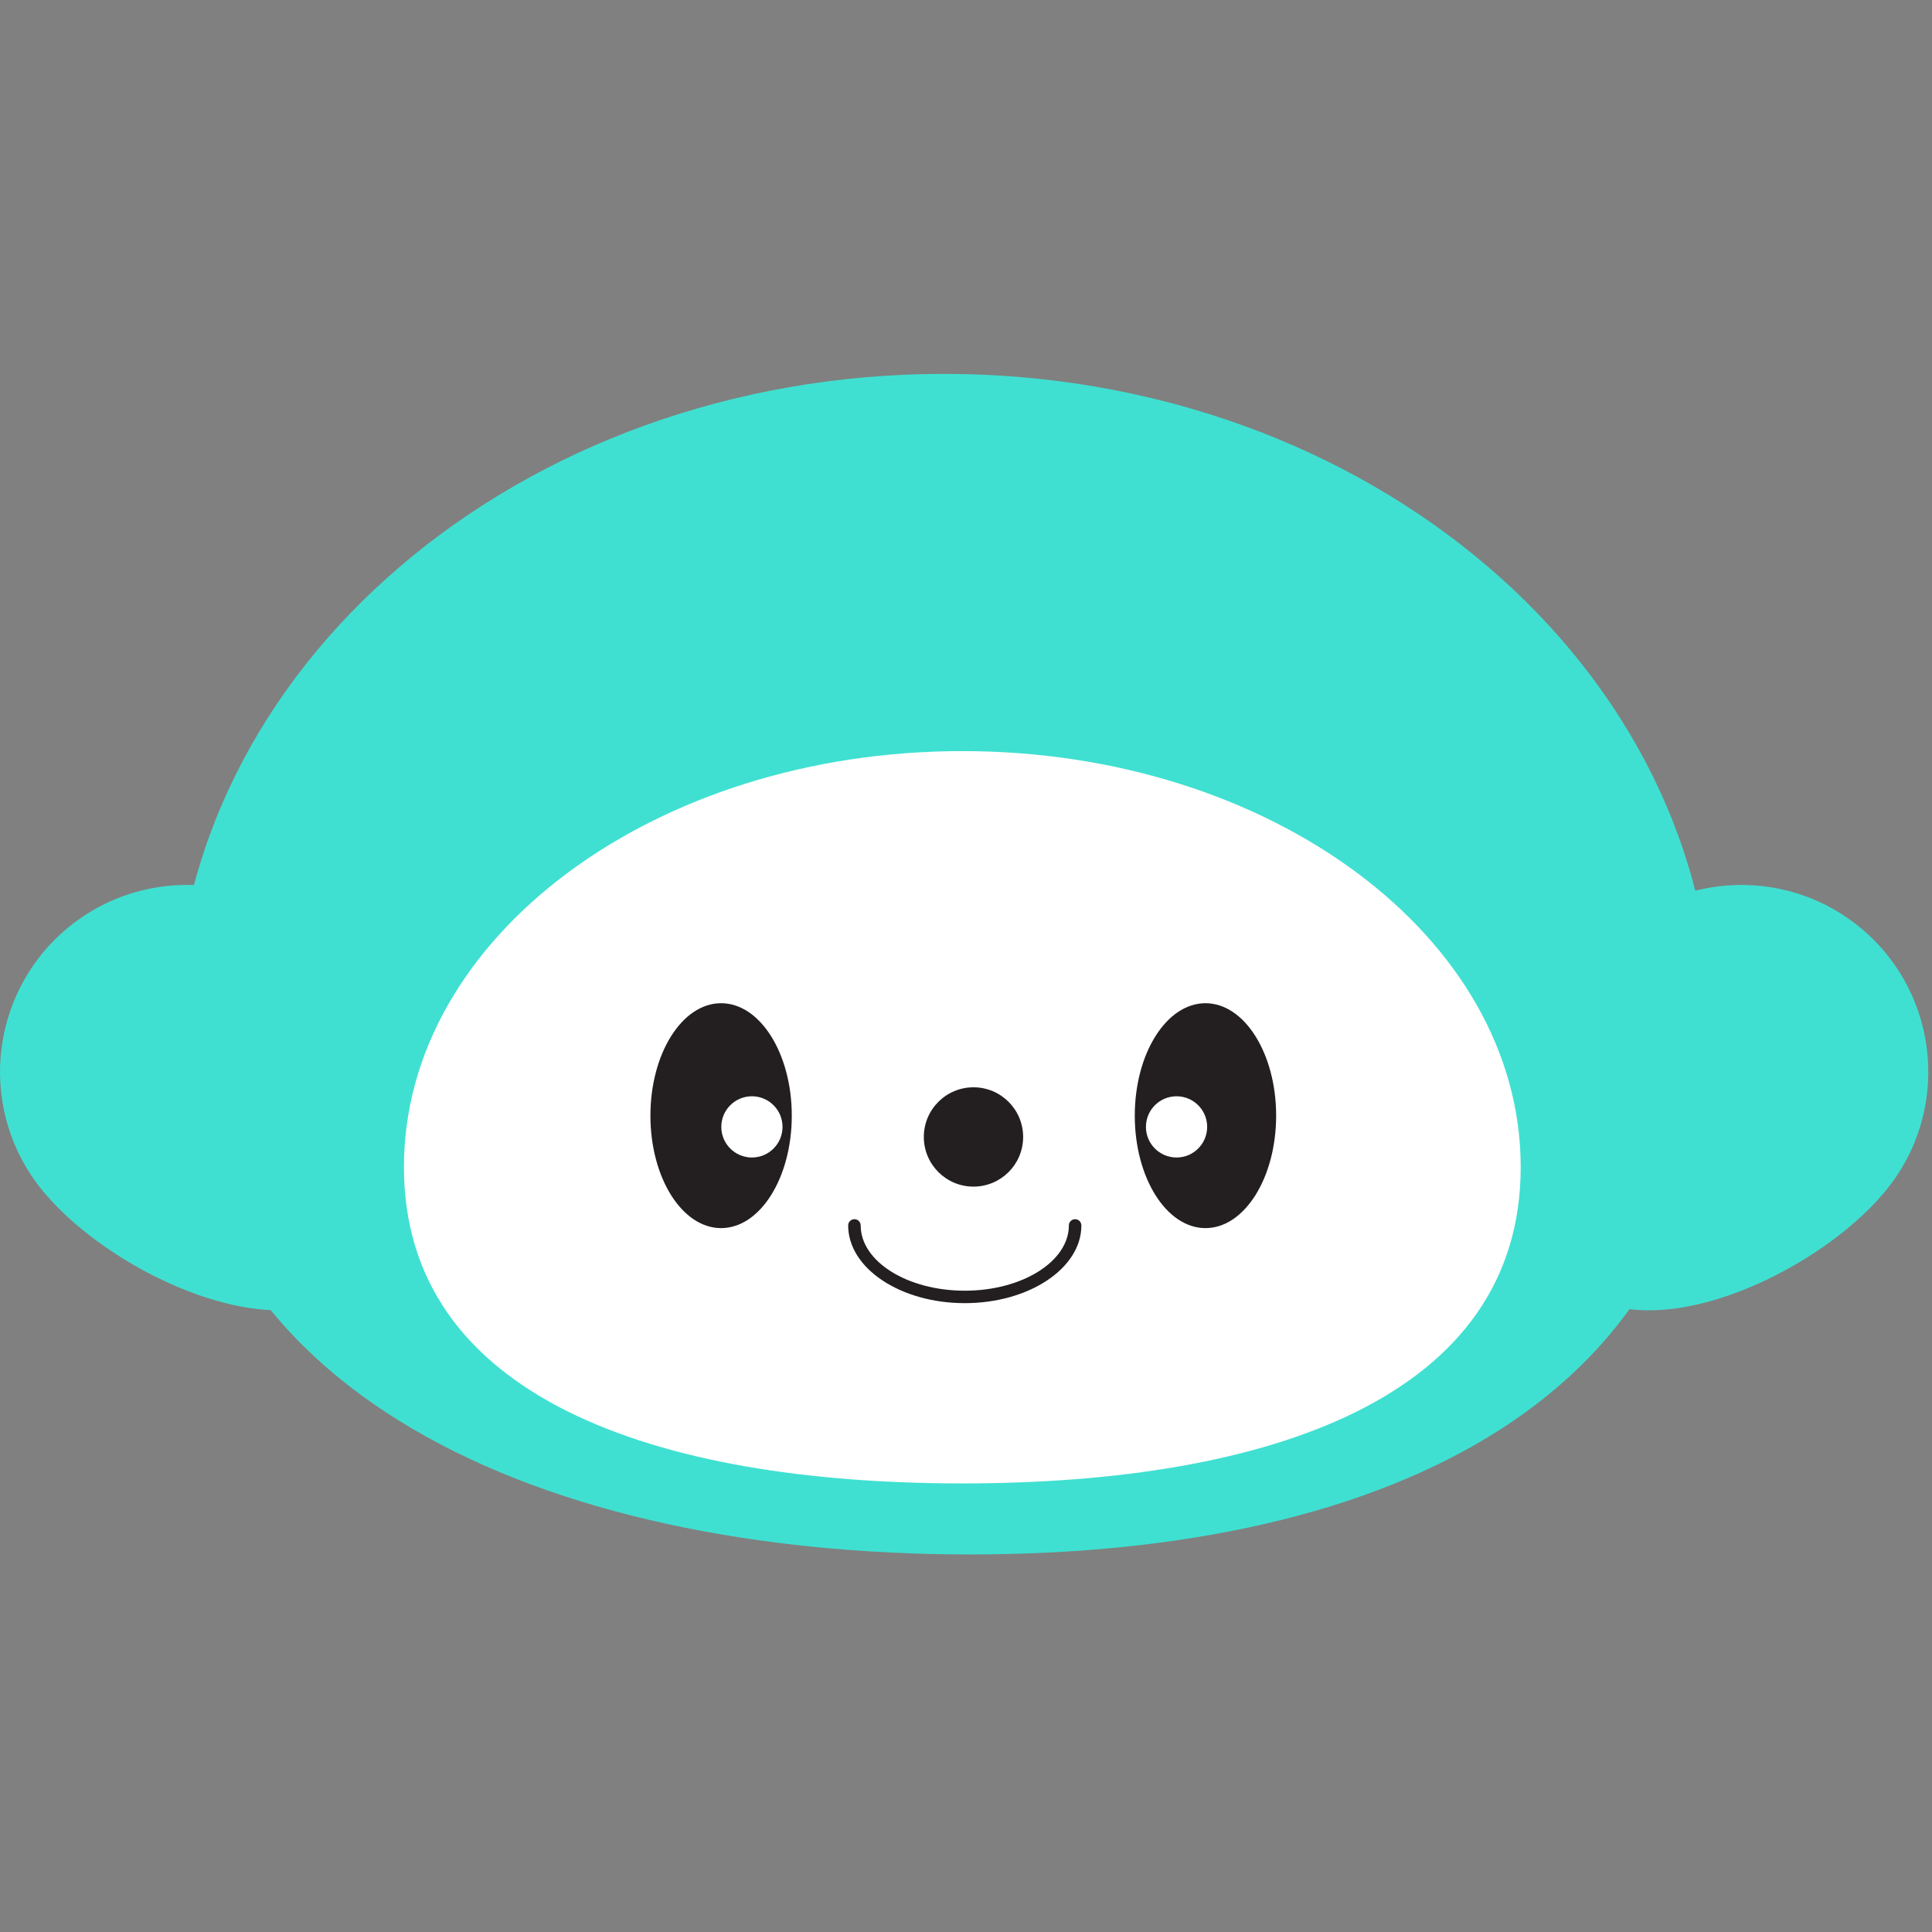 <svg width="284" height="284" viewBox="0 0 284 284" fill="none" xmlns="http://www.w3.org/2000/svg">
<rect x="0" y="0" width="284" height="284" fill="#808080" stroke="none"/>
<g clip-path="url(#clip0_583_310)">
<path d="M251.8 151.63C251.8 205.02 205.02 228.5 142.58 228.5C80.14 228.5 25.7 205.02 25.7 151.63C25.7 98.24 76.31 54.96 138.75 54.96C201.19 54.96 251.8 98.24 251.8 151.63Z" fill="#3FE0D1"/>
<path d="M223.54 171.55C223.54 205.31 186.79 218.06 141.46 218.06C96.13 218.06 59.38 205.31 59.38 171.55C59.38 137.79 96.13 110.41 141.46 110.41C186.79 110.41 223.54 137.78 223.54 171.55Z" fill="white"/>
<path d="M106 180.53C111.738 180.53 116.39 173.129 116.39 164C116.39 154.871 111.738 147.47 106 147.47C100.262 147.47 95.61 154.871 95.61 164C95.61 173.129 100.262 180.53 106 180.53Z" fill="#231F20"/>
<path d="M177.2 180.53C182.938 180.53 187.59 173.129 187.59 164C187.59 154.871 182.938 147.47 177.2 147.47C171.462 147.47 166.81 154.871 166.81 164C166.81 173.129 171.462 180.53 177.2 180.53Z" fill="#231F20"/>
<path d="M143.1 174.43C147.132 174.43 150.4 171.162 150.4 167.13C150.4 163.098 147.132 159.83 143.1 159.83C139.068 159.83 135.8 163.098 135.8 167.13C135.8 171.162 139.068 174.43 143.1 174.43Z" fill="#231F20"/>
<path d="M141.82 191.56C132.37 191.56 124.68 186.44 124.68 180.14C124.68 179.63 125.09 179.22 125.6 179.22C126.11 179.22 126.52 179.63 126.52 180.14C126.52 185.43 133.38 189.73 141.82 189.73C150.26 189.73 157.12 185.43 157.12 180.14C157.12 179.63 157.53 179.22 158.04 179.22C158.55 179.22 158.96 179.63 158.96 180.14C158.96 186.44 151.27 191.56 141.82 191.56Z" fill="#231F20"/>
<path d="M110.53 170.15C113.015 170.15 115.03 168.135 115.03 165.65C115.03 163.165 113.015 161.15 110.53 161.15C108.045 161.15 106.03 163.165 106.03 165.65C106.03 168.135 108.045 170.15 110.53 170.15Z" fill="white"/>
<path d="M172.95 170.15C175.435 170.15 177.45 168.135 177.45 165.65C177.45 163.165 175.435 161.15 172.95 161.15C170.465 161.15 168.45 163.165 168.45 165.65C168.45 168.135 170.465 170.15 172.95 170.15Z" fill="white"/>
<path d="M49.33 140.89C58.54 152.96 63.84 180.19 51.78 189.4C39.72 198.61 14.84 186.3 5.64 174.24C-3.57 162.17 -1.25 144.93 10.81 135.72C22.88 126.51 40.12 128.83 49.33 140.89Z" fill="#3FE0D1"/>
<path d="M234.13 140.89C224.92 152.96 219.62 180.19 231.68 189.4C243.75 198.61 268.62 186.3 277.82 174.24C287.03 162.17 284.71 144.93 272.65 135.72C260.58 126.51 243.34 128.83 234.13 140.89Z" fill="#3FE0D1"/>
</g>
<defs>
<clipPath id="clip0_583_310">
<rect width="283.46" height="283.46" fill="white"/>
</clipPath>
</defs>
</svg>
